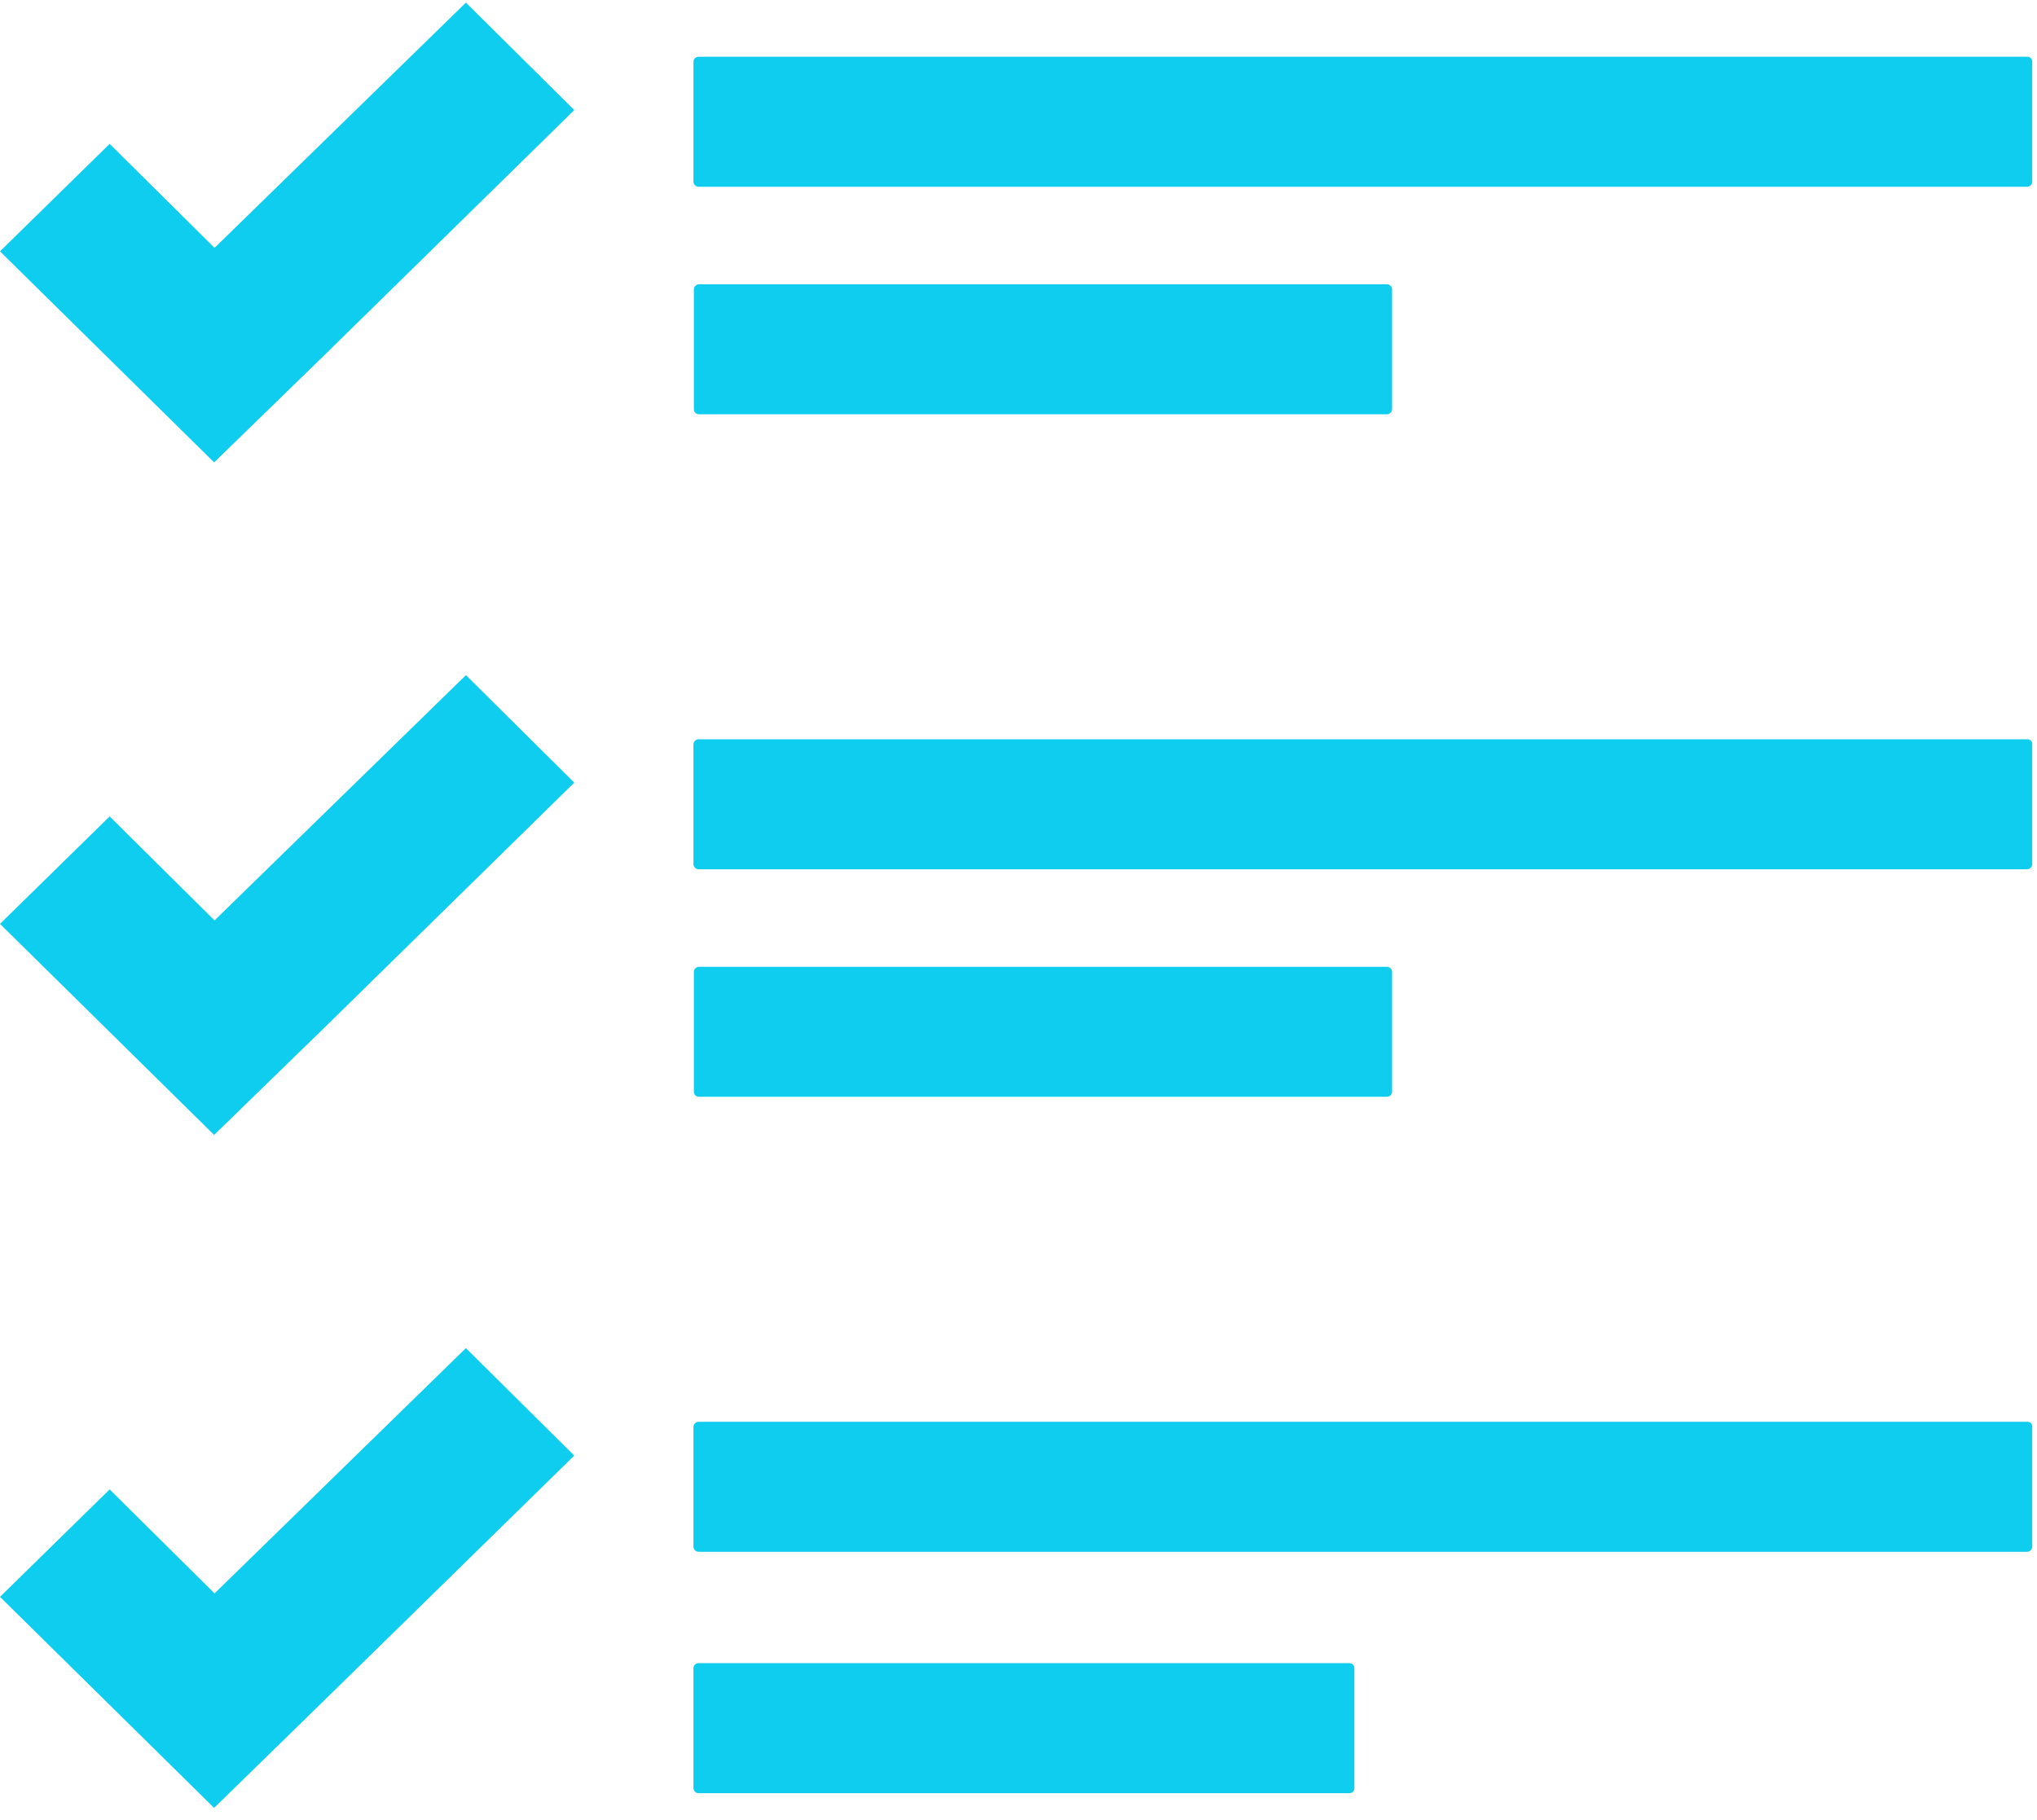 <svg xmlns="http://www.w3.org/2000/svg" xmlns:xlink="http://www.w3.org/1999/xlink" width="47" height="42" viewBox="0 0 47 42"><defs><path id="rfq5a" d="M219.77 221.31h-30.65a.12.12 0 0 0-.12.12v2.76c0 .06.05.12.12.12h30.65c.06 0 .12-.05.12-.12v-2.76a.11.11 0 0 0-.12-.12z"/><path id="rfq5b" d="M189.12 229.56H205c.06 0 .12-.05.12-.12v-2.76a.12.12 0 0 0-.12-.12h-15.87c-.06 0-.12.05-.12.12v2.76c0 .07.05.12.12.12z"/><path id="rfq5c" d="M219.77 237.06h-30.65a.12.12 0 0 0-.12.12v2.76c0 .06.05.12.12.12h30.65c.06 0 .12-.05.12-.12v-2.76a.11.11 0 0 0-.12-.12z"/><path id="rfq5d" d="M189.12 245.31H205c.06 0 .12-.05.12-.12v-2.76a.12.12 0 0 0-.12-.12h-15.87c-.06 0-.12.05-.12.12v2.76c0 .07.05.12.12.12z"/><path id="rfq5e" d="M219.77 252.81h-30.65a.12.12 0 0 0-.12.12v2.76c0 .06.05.12.12.12h30.65c.06 0 .12-.05.12-.12v-2.76a.11.11 0 0 0-.12-.12z"/><path id="rfq5f" d="M204.14 258.38h-15.03a.12.12 0 0 0-.11.12v2.76c0 .06.05.12.11.12h15.03c.06 0 .11-.05.11-.12v-2.76c0-.07-.05-.12-.11-.12z"/><path id="rfq5g" d="M177.95 225.72l-2.42-2.4-2.53 2.48 4.94 4.87 2.53-2.46 5.78-5.67-2.5-2.48z"/><path id="rfq5h" d="M177.95 241.24l-2.42-2.4-2.53 2.48 4.94 4.87 2.53-2.46 5.78-5.67-2.5-2.48z"/><path id="rfq5i" d="M177.95 256.77l-2.42-2.4-2.53 2.48 4.94 4.87 2.53-2.47 5.78-5.66-2.5-2.48z"/></defs><g><g transform="translate(-173 -220)"><use fill="#0ecdee" xlink:href="#rfq5a"/></g><g transform="translate(-173 -220)"><use fill="#0ecdee" xlink:href="#rfq5b"/></g><g transform="translate(-173 -220)"><use fill="#0ecdee" xlink:href="#rfq5c"/></g><g transform="translate(-173 -220)"><use fill="#0ecdee" xlink:href="#rfq5d"/></g><g transform="translate(-173 -220)"><use fill="#0ecdee" xlink:href="#rfq5e"/></g><g clip-path="url(#clip-05E24959-9DE0-4FC1-B9C8-72FF484EFC62)" transform="translate(-173 -220)"><use fill="#0ecdee" xlink:href="#rfq5f"/></g><g clip-path="url(#clip-05E24959-9DE0-4FC1-B9C8-72FF484EFC62)" transform="translate(-173 -220)"><use fill="#0ecdee" xlink:href="#rfq5g"/></g><g clip-path="url(#clip-05E24959-9DE0-4FC1-B9C8-72FF484EFC62)" transform="translate(-173 -220)"><use fill="#0ecdee" xlink:href="#rfq5h"/></g><g clip-path="url(#clip-05E24959-9DE0-4FC1-B9C8-72FF484EFC62)" transform="translate(-173 -220)"><use fill="#0ecdee" xlink:href="#rfq5i"/></g></g></svg>